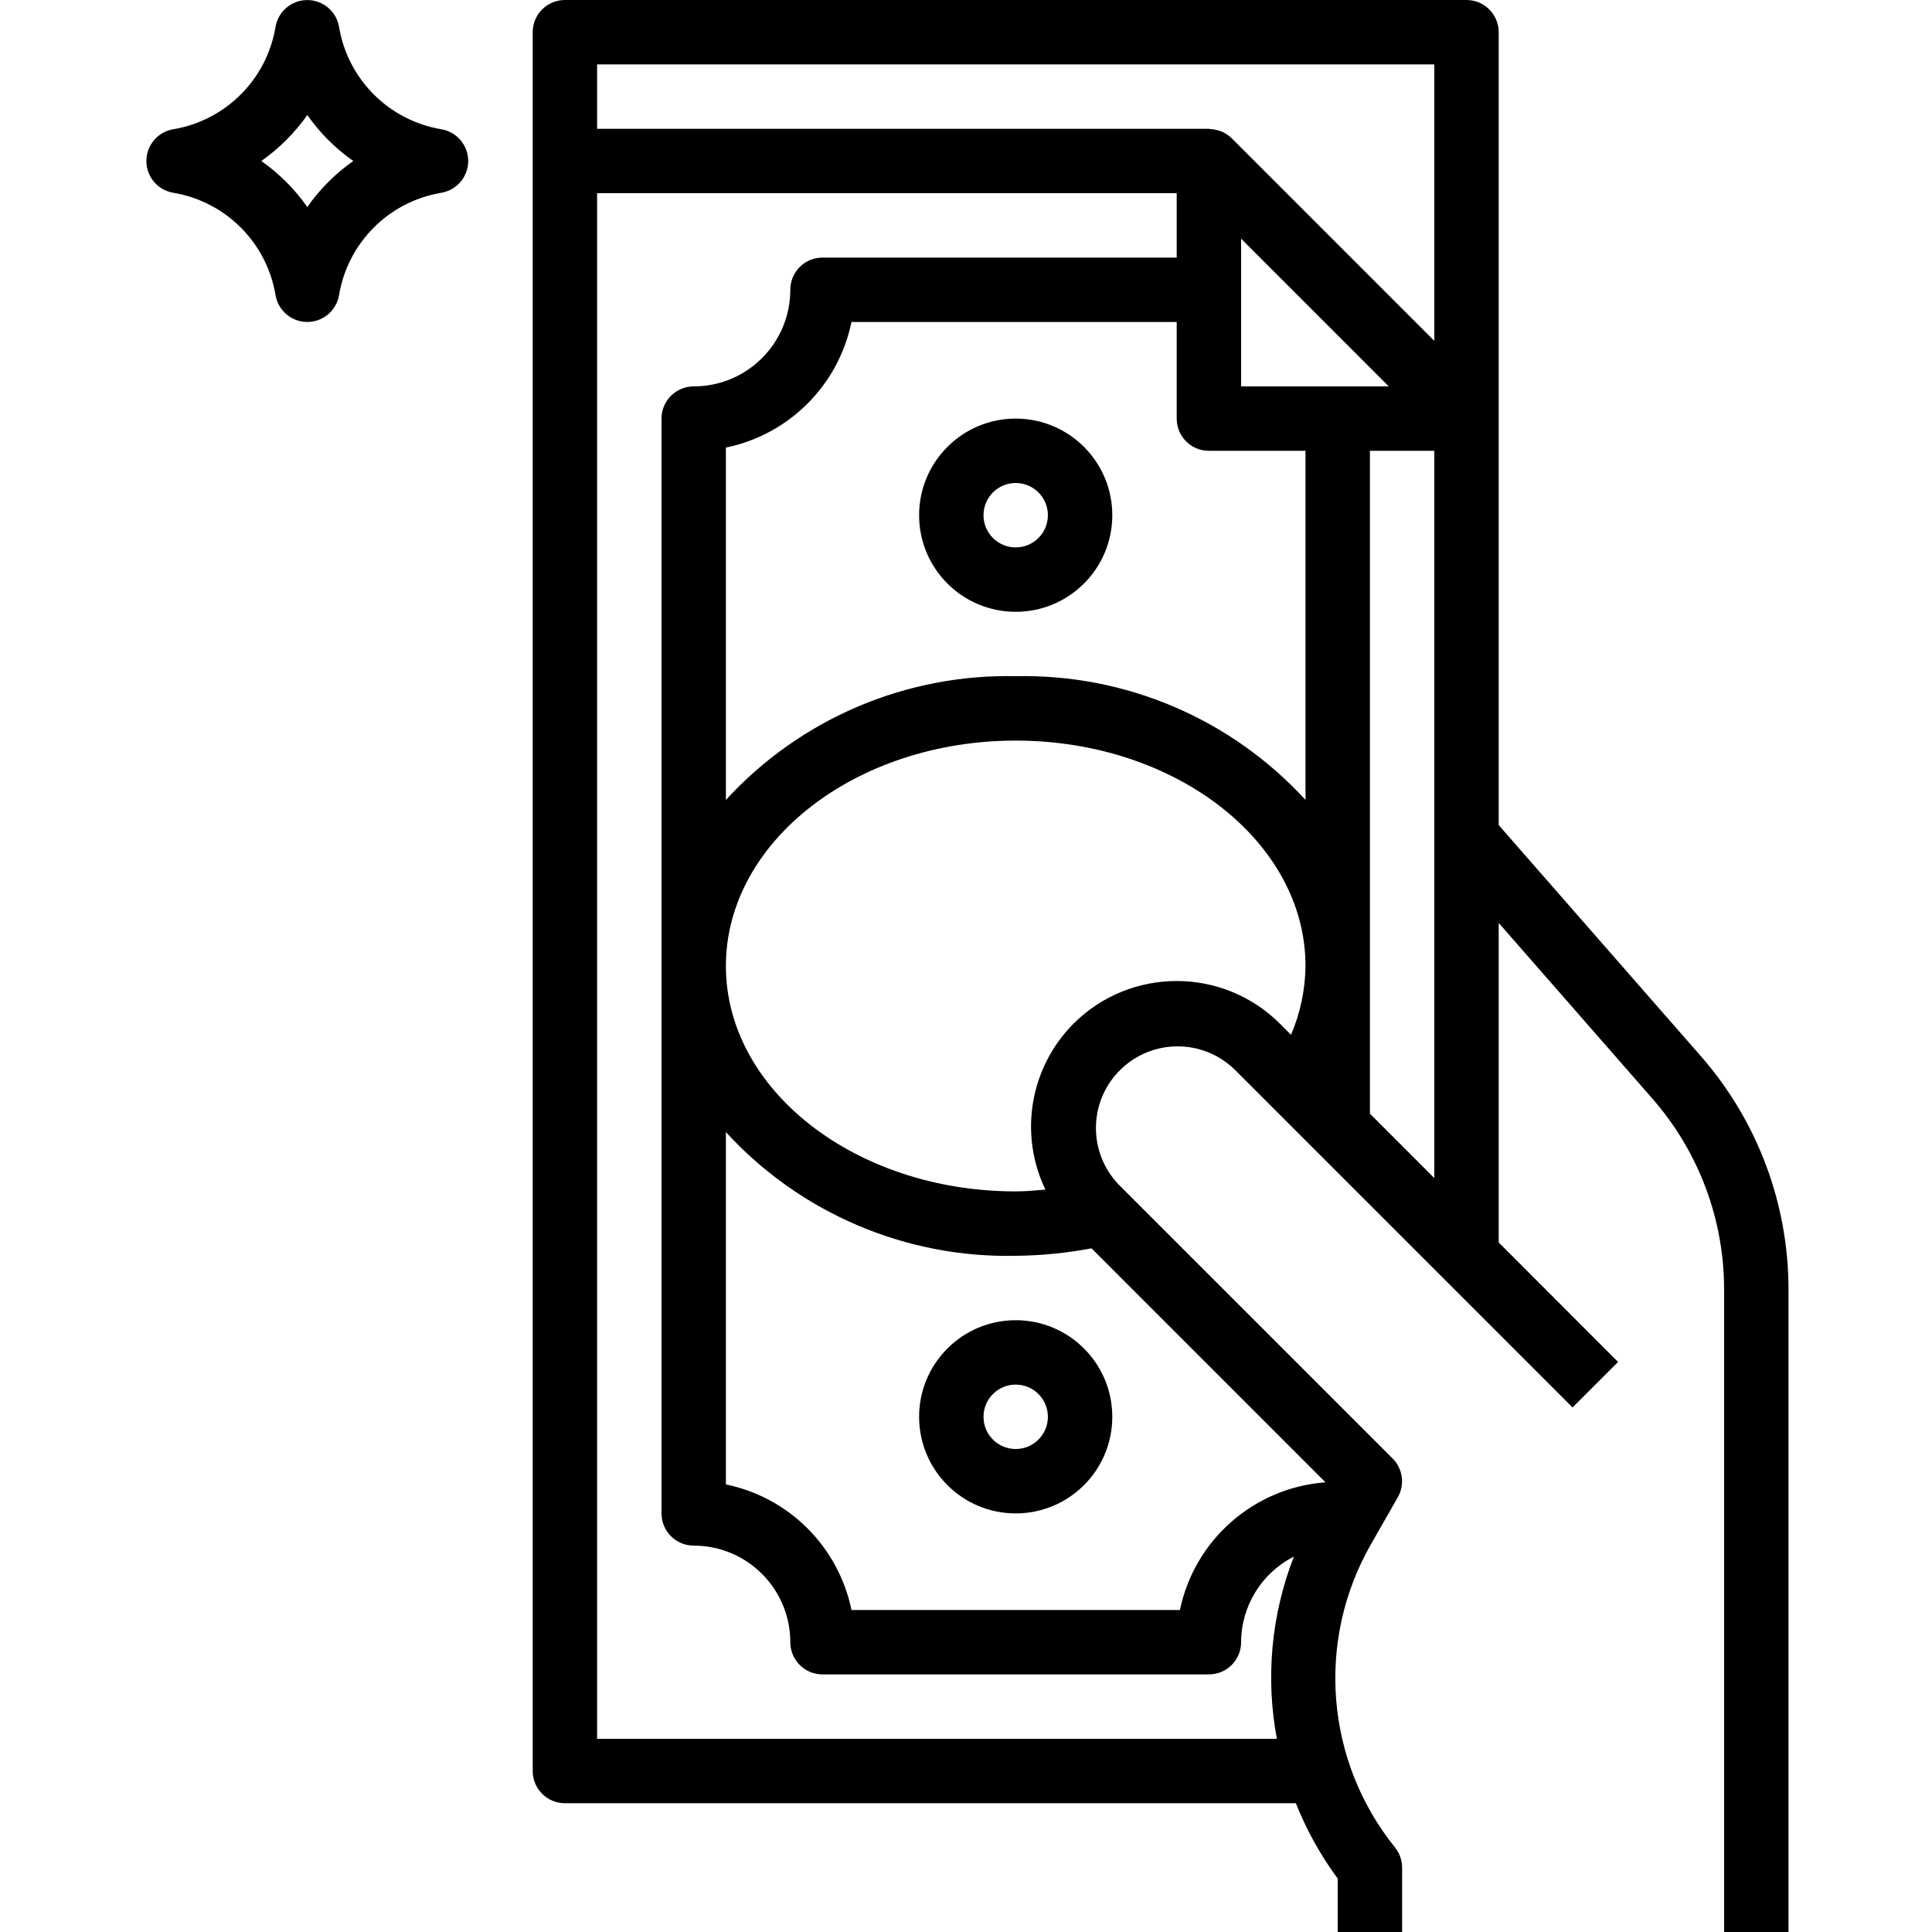 <svg xmlns="http://www.w3.org/2000/svg" height="933pt" version="1.1" viewBox="-70 0 933 933.748" width="933pt">
<g id="surface1">
<path d="M 13.34 93.164 C 38.699 97.391 58.574 117.273 62.793 142.629 C 64.062 150.125 70.547 155.605 78.145 155.605 C 85.738 155.605 92.223 150.125 93.492 142.629 C 97.711 117.273 117.586 97.391 142.945 93.164 C 150.434 91.891 155.91 85.41 155.91 77.812 C 155.91 70.219 150.434 63.738 142.945 62.473 C 117.586 58.234 97.711 38.359 93.492 12.996 C 92.223 5.504 85.738 0.027 78.145 0.027 C 70.547 0.027 64.062 5.504 62.793 12.996 C 58.574 38.359 38.699 58.234 13.34 62.473 C 5.848 63.738 0.375 70.219 0.375 77.812 C 0.375 85.41 5.848 91.891 13.34 93.164 Z M 78.145 55.594 C 84.211 64.227 91.734 71.75 100.367 77.812 C 91.734 83.879 84.211 91.398 78.145 100.039 C 72.074 91.398 64.551 83.879 55.918 77.812 C 64.551 71.75 72.074 64.227 78.145 55.594 Z M 78.145 55.594 " style=" stroke:none;fill-rule:nonzero;fill:rgb(0%,0%,0%);fill-opacity:1;" />
<path d="M 202.652 871.504 L 555.91 871.504 C 561.074 884.465 567.871 896.707 576.148 907.941 L 576.148 933.746 L 607.273 933.746 L 607.273 902.633 C 607.273 899.098 606.07 895.668 603.859 892.902 C 570.082 851 565.531 792.656 592.406 746.02 L 605.211 723.602 C 608.668 717.52 607.645 709.879 602.707 704.926 L 470.422 572.645 C 455.434 557.164 455.621 532.516 470.859 517.273 C 486.109 502.027 510.762 501.844 526.238 516.832 L 689.645 680.238 L 711.645 658.238 L 653.957 600.492 L 653.957 446.059 L 728.238 530.965 C 750.582 556.5 762.895 589.262 762.898 623.184 L 762.898 933.746 L 794.023 933.746 L 794.023 623.184 C 794.023 581.723 778.98 541.664 751.676 510.457 L 653.957 398.773 L 653.957 15.562 C 653.957 6.969 646.988 0 638.395 0 L 202.652 0 C 194.043 0 187.086 6.969 187.086 15.562 L 187.086 855.941 C 187.086 864.535 194.043 871.504 202.652 871.504 Z M 218.207 840.379 L 218.207 93.379 L 498.332 93.379 L 498.332 124.496 L 327.148 124.496 C 318.547 124.496 311.582 131.465 311.582 140.062 C 311.582 165.852 290.68 186.75 264.895 186.75 C 256.293 186.75 249.336 193.719 249.336 202.312 L 249.336 731.438 C 249.336 740.031 256.293 747.004 264.895 747.004 C 290.68 747.004 311.582 767.906 311.582 793.691 C 311.582 802.281 318.547 809.25 327.148 809.25 L 513.898 809.25 C 522.492 809.25 529.461 802.281 529.461 793.691 C 529.512 776.195 539.375 760.215 554.977 752.312 C 544.051 780.324 541.199 810.836 546.75 840.379 Z M 513.898 217.879 L 560.586 217.879 L 560.586 386.609 C 524.68 347.434 473.645 325.641 420.52 326.809 C 367.398 325.641 316.355 347.434 280.457 386.609 L 280.457 216.32 C 310.996 210.039 334.863 186.168 341.152 155.625 L 498.332 155.625 L 498.332 202.312 C 498.332 210.91 505.297 217.879 513.898 217.879 Z M 529.461 186.75 L 529.461 115.379 L 600.828 186.75 Z M 457.16 603.328 L 570.23 716.414 C 535.641 719.012 506.961 744.188 499.887 778.125 L 341.152 778.125 C 334.863 747.582 310.996 723.719 280.457 717.434 L 280.457 547.156 C 316.355 586.328 367.398 608.109 420.52 606.938 C 432.809 606.82 445.074 605.617 457.16 603.328 Z M 448.426 494.781 C 427.391 515.941 421.965 548.059 434.883 574.949 C 430.105 575.34 425.336 575.812 420.52 575.812 C 343.273 575.812 280.457 526.953 280.457 466.875 C 280.457 406.809 343.273 357.934 420.52 357.934 C 497.758 357.934 560.586 406.809 560.586 466.875 C 560.461 478.309 558.078 489.605 553.578 500.125 L 548.242 494.781 C 520.656 467.246 476.004 467.246 448.426 494.781 Z M 591.715 538.246 L 591.715 217.879 L 622.832 217.879 L 622.832 569.367 Z M 622.832 31.125 L 622.832 164.742 L 524.895 66.805 C 523.574 65.512 522.043 64.449 520.352 63.703 C 519.852 63.484 519.367 63.359 518.797 63.172 C 517.52 62.746 516.199 62.484 514.859 62.391 C 514.566 62.438 514.254 62.254 513.898 62.254 L 218.207 62.254 L 218.207 31.125 Z M 622.832 31.125 " style=" stroke:none;fill-rule:nonzero;fill:rgb(0%,0%,0%);fill-opacity:1;" />
<path d="M 420.52 202.312 C 394.73 202.312 373.836 223.219 373.836 249.004 C 373.836 274.793 394.73 295.691 420.52 295.691 C 446.301 295.691 467.207 274.793 467.207 249.004 C 467.207 223.219 446.301 202.312 420.52 202.312 Z M 420.52 264.566 C 411.918 264.566 404.961 257.598 404.961 249.004 C 404.961 240.406 411.918 233.438 420.52 233.438 C 429.113 233.438 436.078 240.406 436.078 249.004 C 436.078 257.598 429.113 264.566 420.52 264.566 Z M 420.52 264.566 " style=" stroke:none;fill-rule:nonzero;fill:rgb(0%,0%,0%);fill-opacity:1;" />
<path d="M 373.836 684.754 C 373.836 710.543 394.73 731.438 420.52 731.438 C 446.301 731.438 467.207 710.543 467.207 684.754 C 467.207 658.969 446.301 638.066 420.52 638.066 C 394.73 638.066 373.836 658.969 373.836 684.754 Z M 436.078 684.754 C 436.078 693.348 429.113 700.316 420.52 700.316 C 411.918 700.316 404.961 693.348 404.961 684.754 C 404.961 676.16 411.918 669.191 420.52 669.191 C 429.113 669.191 436.078 676.16 436.078 684.754 Z M 436.078 684.754 " style=" stroke:none;fill-rule:nonzero;fill:rgb(0%,0%,0%);fill-opacity:1;" />
</g>
</svg>